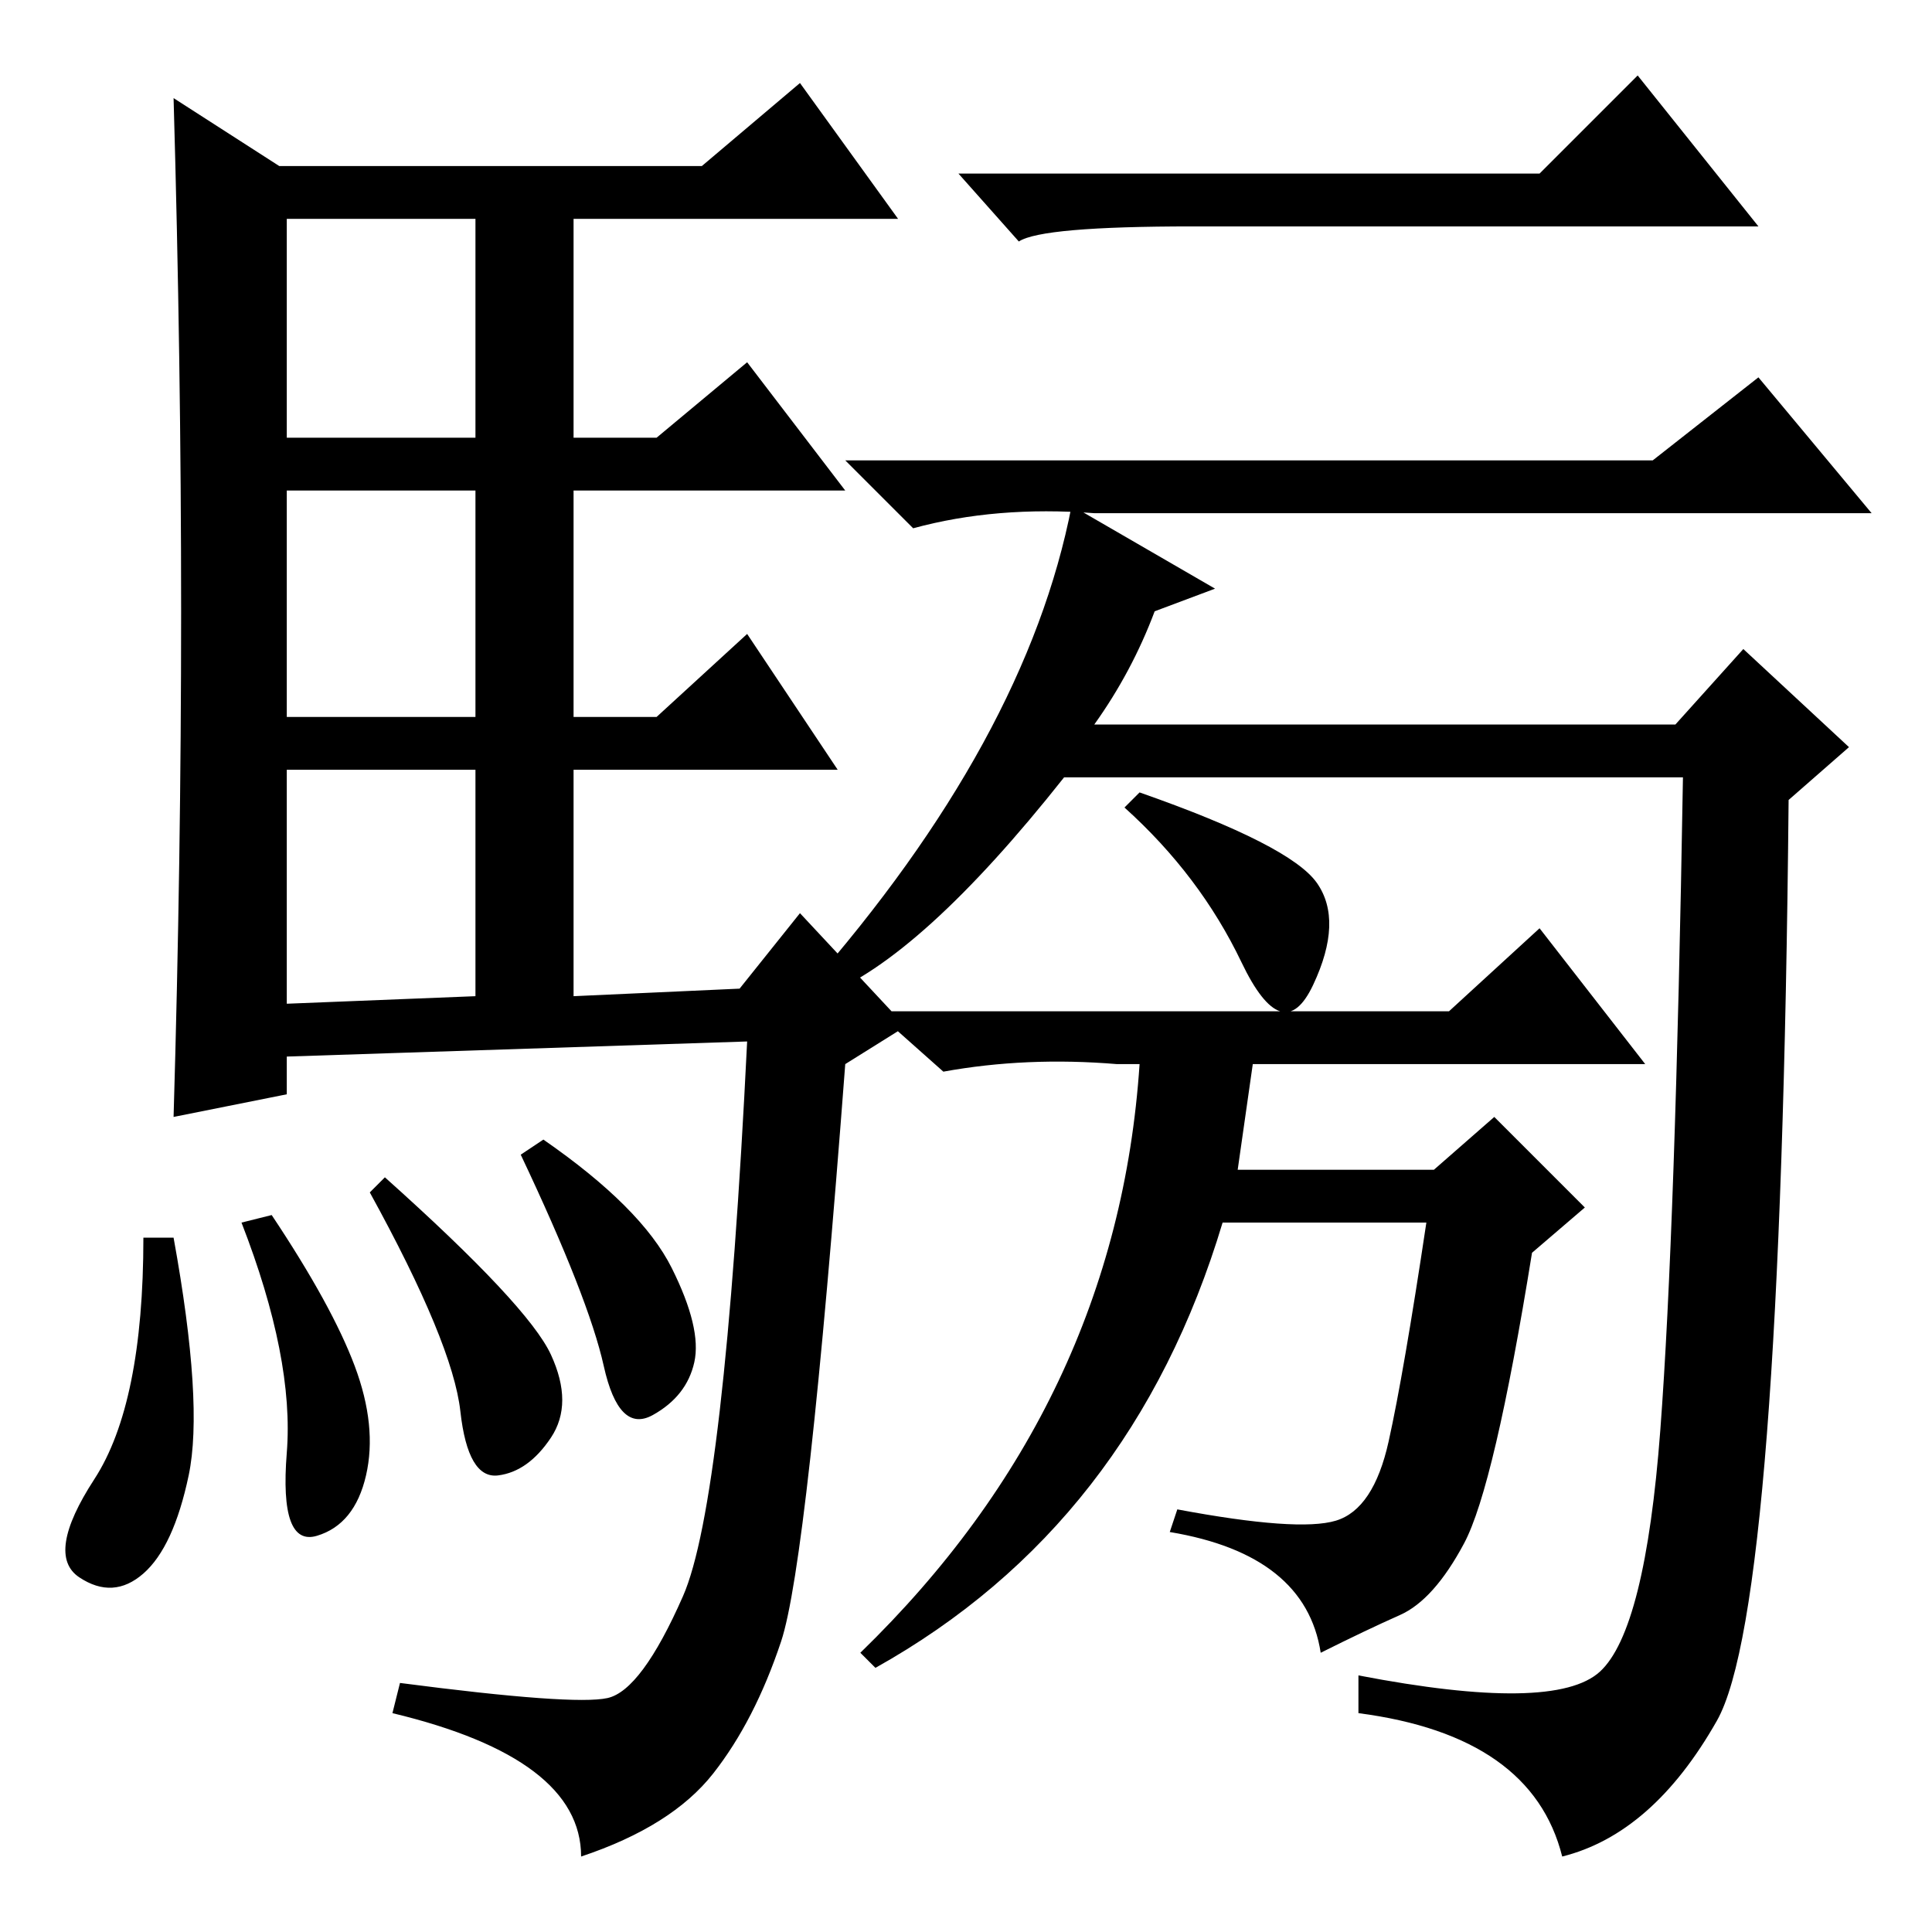 <?xml version="1.0" standalone="no"?>
<!DOCTYPE svg PUBLIC "-//W3C//DTD SVG 1.1//EN" "http://www.w3.org/Graphics/SVG/1.1/DTD/svg11.dtd" >
<svg xmlns="http://www.w3.org/2000/svg" xmlns:xlink="http://www.w3.org/1999/xlink" version="1.1" viewBox="0 -36 256 256">
  <g transform="matrix(1 0 0 -1 0 220)">
   <path fill="currentColor"
d="M24 175q0 33 -1 68l14 -9h56l13 11l13 -18h-43v-29h11l12 10l13 -17h-36v-30h11l12 11l12 -18h-35v-30l22 1l8 10l14 -15l-8 -5q-5 -66 -8.5 -76.5t-9 -17.5t-17.5 -11q0 13 -25 19l1 4q23 -3 27.5 -2t10 13.5t8.5 73.5l-61 -2v-5l-15 -3q1 34 1 67zM38 198h25v29h-25
v-29zM38 161h25v30h-25v-30zM38 123l25 1v30h-25v-31zM23 92q4 -22 2 -31.5t-6 -13t-8.5 -0.5t2 13t6.5 32h4zM36 95q8 -12 11 -20t1.5 -14.5t-6.5 -8t-4 11t-6 30.5zM51 100q19 -17 22 -23.5t0 -11t-7 -5t-5 8.5t-12 29zM72 105q13 -9 17 -17t3 -12.5t-5.5 -7t-6.5 6.5
t-11 28zM219 195l14 11l15 -18h-103q-13 1 -24 -2l-9 9h62h45zM142 189l19 -11l-8 -3q-3 -8 -8 -15h77l9 10l14 -13l-8 -7q-1 -107 -9.5 -122t-20.5 -18q-4 16 -27 19v5q26 -5 32 0.5t8 32t3 86.5h-82q-19 -24 -32 -29l-2 1q29 33 35 64zM174.5 139q3.5 -5 -0.5 -13.5
t-9.5 3t-15.5 20.5l2 2q20 -7 23.5 -12zM164 101h26l8 7l12 -12l-7 -6q-5 -31 -9 -38.5t-8.5 -9.5t-10.5 -5q-2 13 -20 16l1 3q16 -3 21 -1.5t7 10.5t5 29h-27q-12 -40 -46 -59l-2 2q34 33 37 78h-3q-12 1 -23 -1l-9 8h76l12 11l14 -18h-52zM204 233l13 13l16 -20h-75
q-20 0 -23 -2l-8 9h77z" />
  </g>

</svg>

